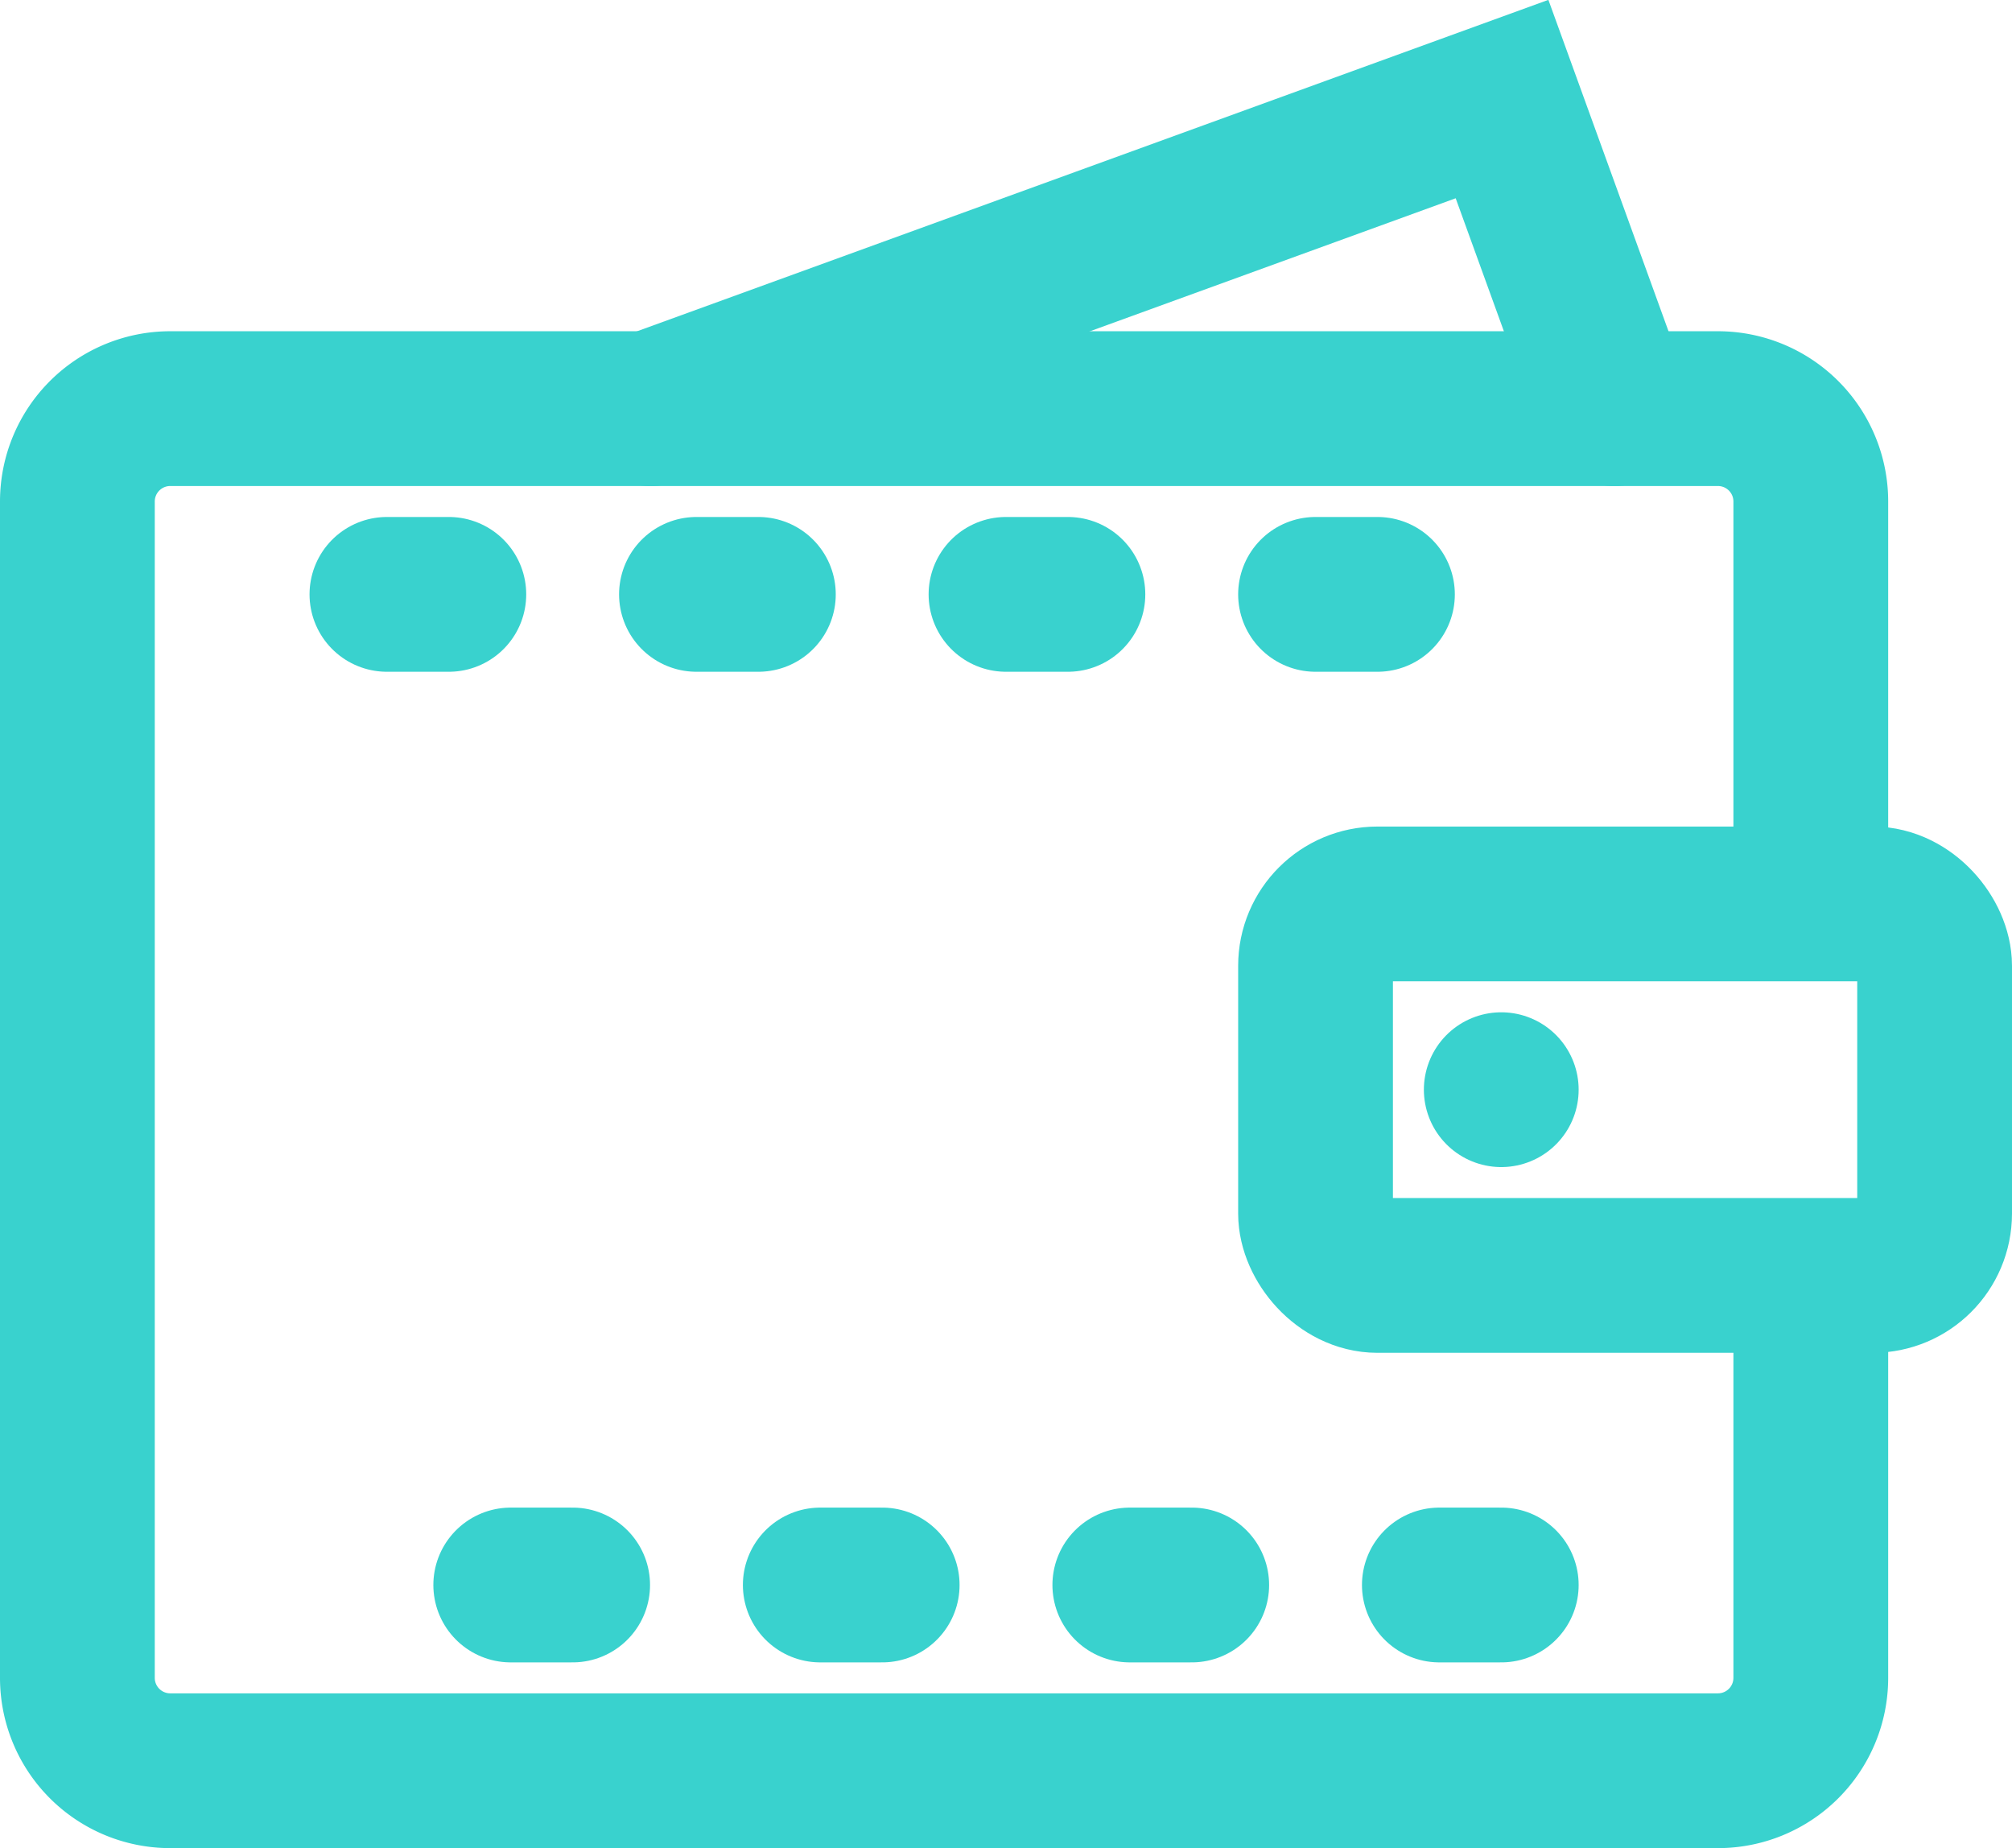 <svg xmlns="http://www.w3.org/2000/svg" viewBox="0 0 26 23.88"><defs><style>.cls-1,.cls-2{fill:none;stroke:#39d2ce;stroke-miterlimit:10;stroke-width:2px;}.cls-2{stroke-linecap:round;}</style></defs><title>2</title><g id="Шар_2" data-name="Шар 2"><g id="Шар_1-2" data-name="Шар 1"><path class="cls-1" d="M23.4,16.48v5.2a1.2,1.2,0,0,1-1.2,1.2H2.2A1.2,1.2,0,0,1,1,21.68V6.48a1.2,1.2,0,0,1,1.2-1.2h20a1.2,1.2,0,0,1,1.2,1.2v5.2"/><rect class="cls-1" x="17" y="11.68" width="8" height="4.8" rx="0.8" ry="0.8"/><line class="cls-2" x1="19.4" y1="14.08" x2="19.4" y2="14.08"/><polyline class="cls-2" points="20.86 5.28 19.41 1.28 8.41 5.28"/><line class="cls-2" x1="5" y1="7.68" x2="5.8" y2="7.68"/><line class="cls-2" x1="9" y1="7.68" x2="9.8" y2="7.68"/><line class="cls-2" x1="13" y1="7.68" x2="13.8" y2="7.68"/><line class="cls-2" x1="17" y1="7.68" x2="17.8" y2="7.68"/><line class="cls-2" x1="6.6" y1="20.48" x2="7.4" y2="20.48"/><line class="cls-2" x1="10.6" y1="20.48" x2="11.4" y2="20.48"/><line class="cls-2" x1="14.6" y1="20.48" x2="15.4" y2="20.48"/><line class="cls-2" x1="18.6" y1="20.48" x2="19.4" y2="20.48"/></g></g></svg>